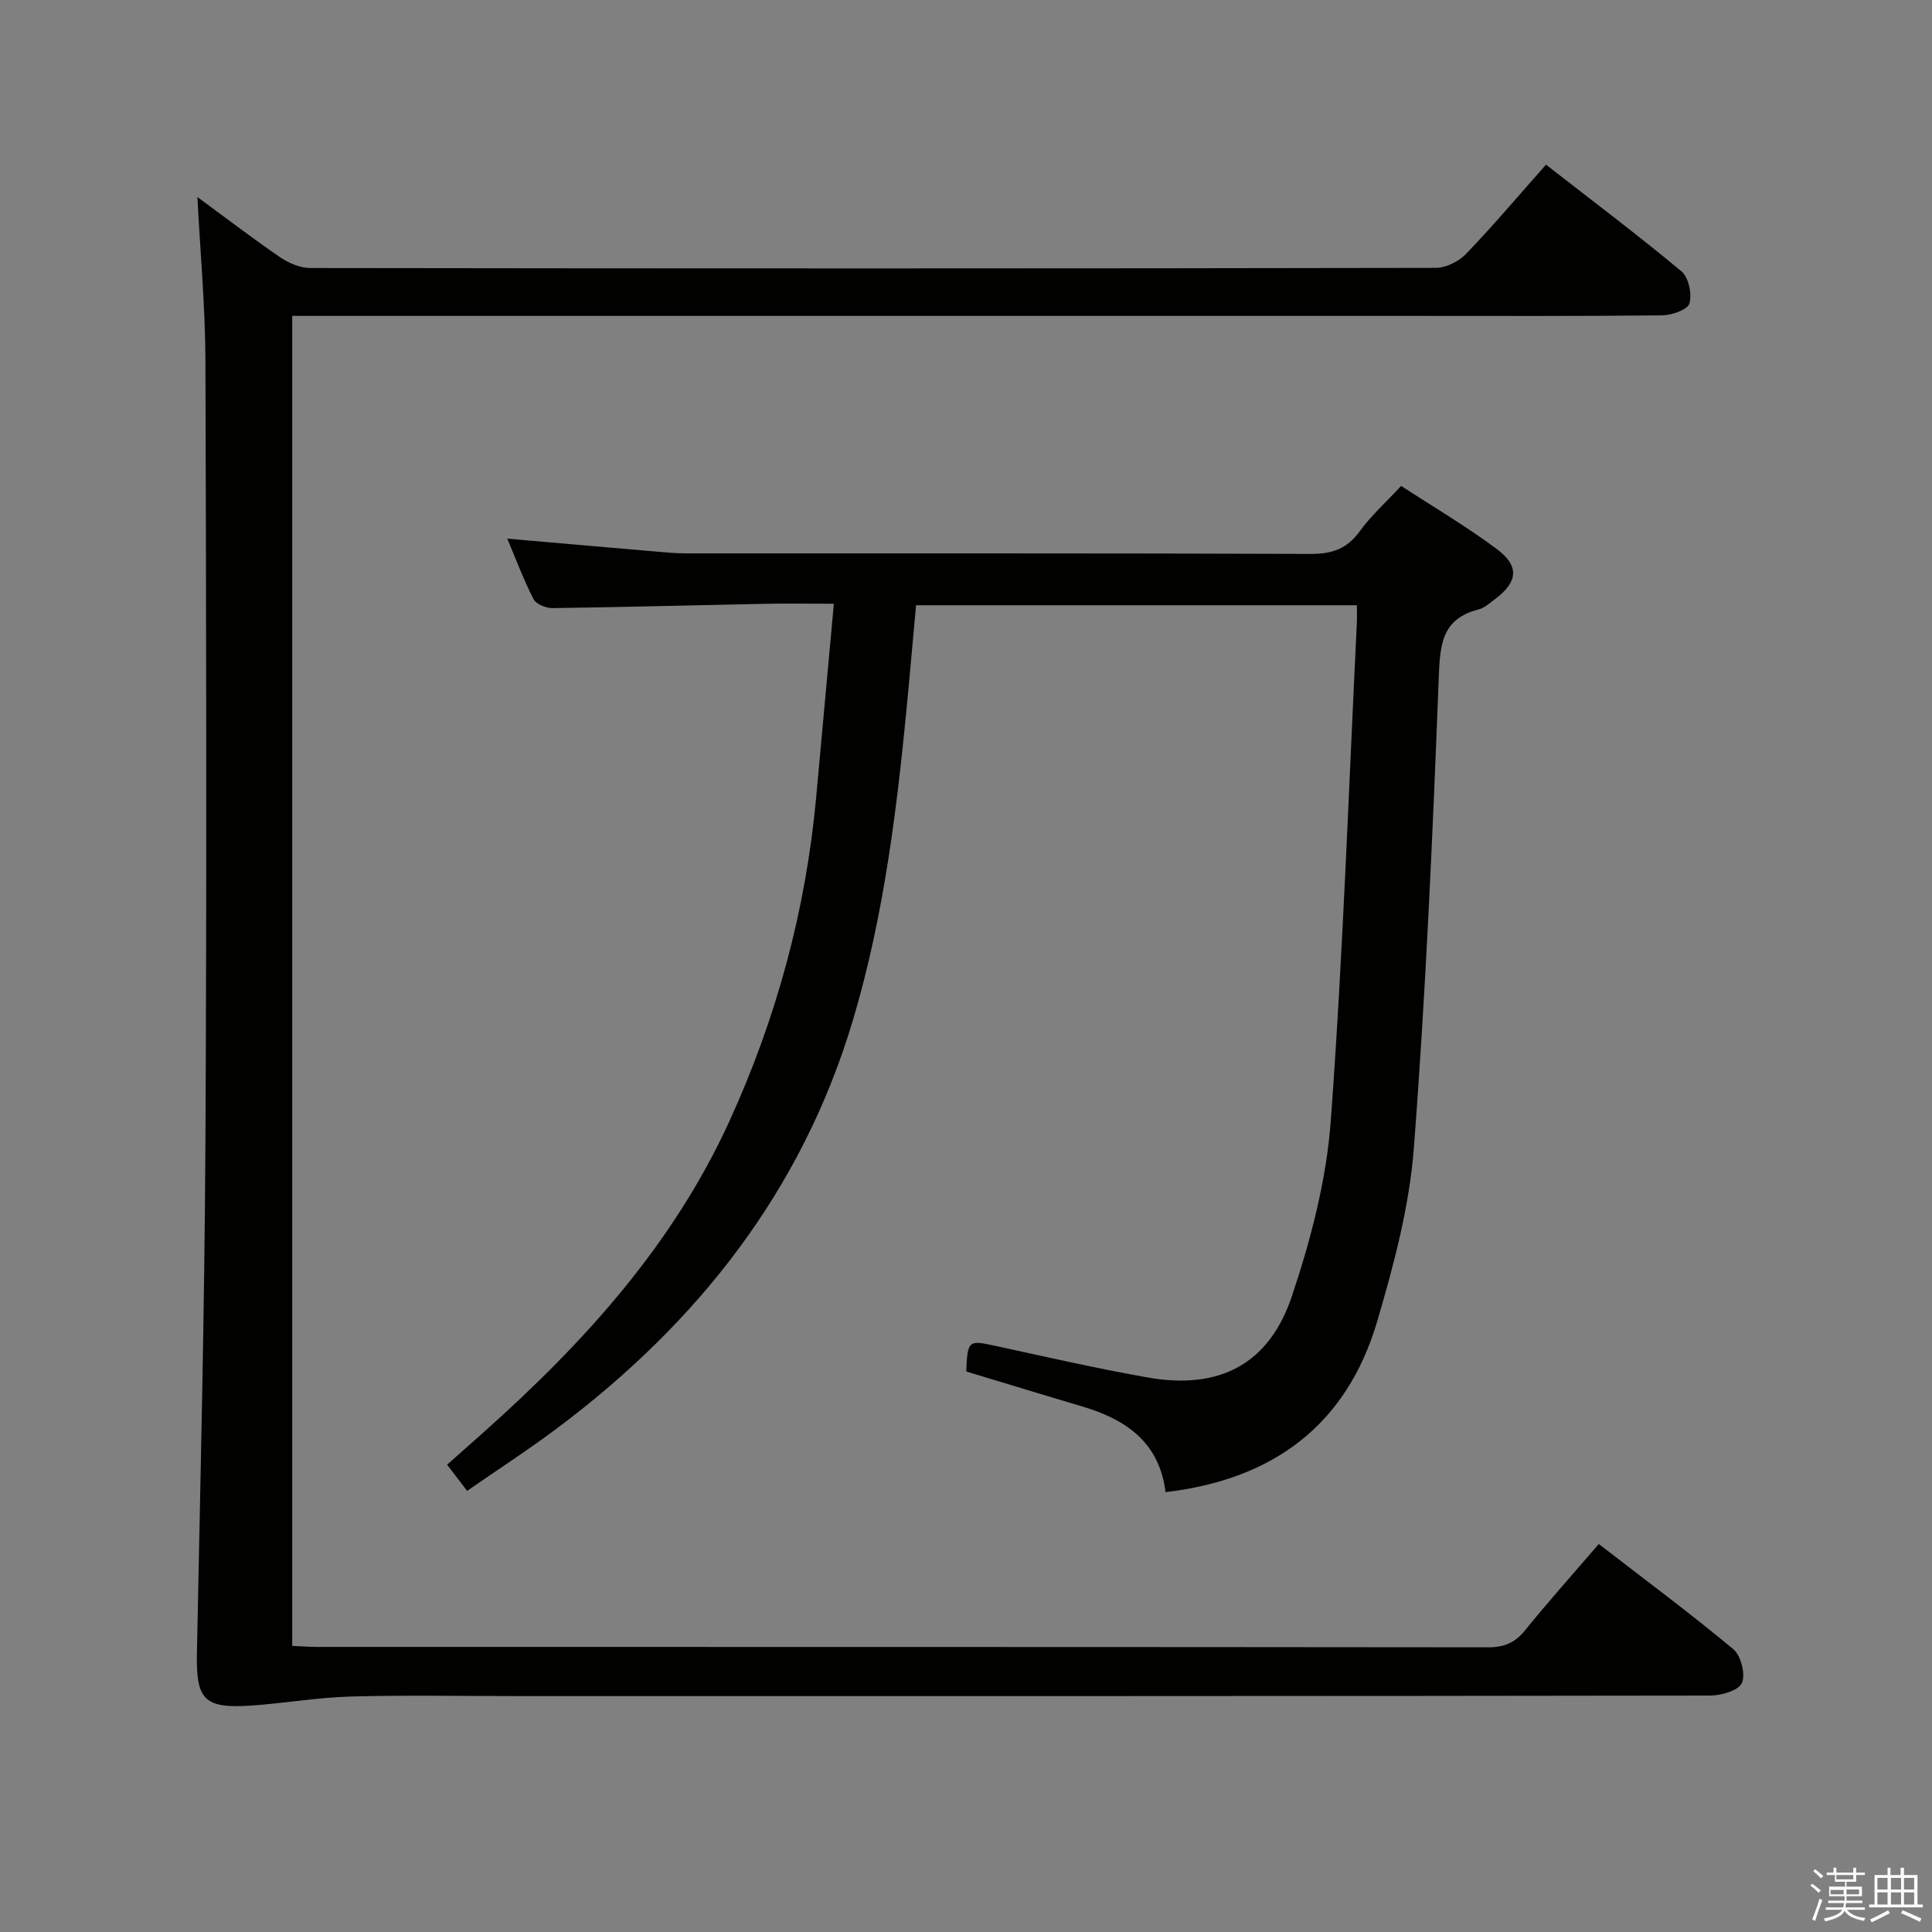 <svg enable-background="new 0 0 400 400" viewBox="0 0 400 400" xmlns="http://www.w3.org/2000/svg"><rect x="0" y="0" width="400" height="400" fill="#808080" stroke="none"/><path d="m374.8 390.4.4-.4c.7.5 1.3 1 1.8 1.4l-.5.5c-.5-.6-1.1-1.1-1.7-1.5zm1 7.3-.6-.3c.5-1.4 1.1-2.8 1.5-4.3.2.1.4.2.6.3-.5 1.3-1 2.8-1.5 4.3zm-.4-10.3.4-.4c.4.3 1 .8 1.7 1.4l-.5.5c-.4-.5-1-1-1.6-1.5zm2.5.3h1.7v-1h.6v1h3.5v-1h.6v1h1.8v.5h-1.8v1.4h-2v1h3.2v2h-3.2v.9h3.3v.5h-3.4c0 .3-.1.6-.1.9h4v.5h-3.7c.7.9 1.9 1.5 3.8 1.7-.1.2-.2.4-.3.6-2.1-.4-3.5-1.1-4-2.1-.4 1-1.8 1.7-4 2.2-.1-.2-.2-.4-.3-.6 2.1-.4 3.4-1 3.8-1.8h-3.4v-.5h3.6c.1-.3.1-.6.2-.9h-3.3v-.5h3.4c0-.3 0-.6 0-.9h-3.2v-2h3.3v-1h-2.1v-1.4h-1.7v-.5zm1.1 3.5v1h2.7c0-.3 0-.4 0-.4 0-.2 0-.2 0-.2 0-.1 0-.2 0-.3h-2.7zm1.2-3v.9h3.5v-.9zm4.7 3h-2.6v.6.4h2.6z" fill="#fbfafc"/><path d="m393.6 386.7h.6v1.5h2.8v6.1h1.1v.6h-11.1v-.6h1.1v-6.1h2.7v-1.5h.6v1.5h2.1v-1.5zm-2.7 8.8.4.6c-1.2.6-2.5 1.3-3.8 1.9-.1-.2-.2-.4-.3-.6 1.2-.6 2.5-1.2 3.7-1.9zm-2.2-6.7v2.4h2.1v-2.4zm0 3v2.5h2.1v-2.5zm2.8-3v2.4h2.1v-2.4zm0 3v2.5h2.1v-2.5zm6 6.1c-1.4-.7-2.7-1.3-3.9-1.8l.3-.6c1.5.6 2.7 1.2 3.9 1.7zm-1.2-9.1h-2.1v2.4h2.1zm-2.1 3v2.5h2.1v-2.5z" fill="#fbfafc"/><g fill="#010100"><path d="m40.87 40.79c5.61 4.12 11.27 8.46 17.14 12.48 1.78 1.22 4.17 2.22 6.28 2.22 77.65.11 155.31.12 232.96-.03 2.12 0 4.77-1.32 6.27-2.88 5.62-5.85 10.87-12.07 16.56-18.49 9.59 7.47 19.01 14.56 28.05 22.09 1.49 1.24 2.2 4.68 1.65 6.65-.35 1.28-3.64 2.43-5.63 2.46-17.33.19-34.66.11-51.99.11-74.99 0-149.97 0-224.96 0-2.13 0-4.26 0-6.7 0v275.36c1.68.07 3.43.22 5.18.22 80.82.01 161.64-.01 242.46.08 3.31 0 5.52-.95 7.6-3.51 4.81-5.94 9.92-11.65 15.27-17.88 9.41 7.27 18.84 14.28 27.86 21.78 1.59 1.32 2.57 5.24 1.76 7.01-.72 1.58-4.31 2.59-6.63 2.59-81.99.13-163.97.11-245.96.11-11.83 0-23.67-.23-35.49.09-6.9.19-13.77 1.42-20.68 1.88-9.68.64-11.29-1.3-11.1-10.9.71-35.11 1.57-70.22 1.76-105.34.29-54.16.17-108.31 0-162.47-.05-11.06-1.07-22.13-1.66-33.63z"/><path d="m200.05 283.95c.26-6.44.47-6.51 5.9-5.33 10.53 2.29 21.04 4.69 31.65 6.57 14.73 2.61 25.12-2.64 29.87-16.83 3.92-11.69 7.14-24.01 8.05-36.25 2.53-34.31 3.71-68.72 5.4-103.1.06-1.13.01-2.26.01-3.7-30.49 0-60.57 0-91.27 0-.52 5.75-1.04 11.63-1.59 17.51-2.18 23.16-4.85 46.28-11.56 68.65-10.53 35.09-32.04 62.39-61.04 84.14-5.97 4.48-12.24 8.54-18.76 13.06-1.44-1.88-2.61-3.42-4.14-5.42 2.62-2.33 5.18-4.6 7.73-6.87 20.66-18.43 39.03-38.69 50.7-64.21 9.74-21.31 15.81-43.63 17.97-66.99 1.22-13.19 2.41-26.38 3.67-40.18-5.12 0-9.74-.08-14.35.01-14.64.29-29.27.7-43.91.89-1.33.02-3.38-.81-3.91-1.84-2.08-4.07-3.69-8.38-5.44-12.54 10.56.92 20.76 1.82 30.97 2.69 1.98.17 3.97.35 5.96.36 43.15.02 86.31-.05 129.46.11 4.41.02 7.5-1.08 10.12-4.71 2.32-3.21 5.35-5.91 8.55-9.37 6.63 4.33 13.48 8.35 19.8 13.07 4.77 3.56 4.35 6.84-.38 10.38-1.06.8-2.14 1.81-3.36 2.12-7.81 1.98-8.01 7.51-8.28 14.36-1.25 32.39-2.67 64.79-5.14 97.1-.93 12.12-4.14 24.22-7.6 35.95-6.32 21.43-21.51 32.75-43.82 35.35-1.25-10.27-8.15-15.04-17.21-17.73-7.95-2.35-15.87-4.78-24.05-7.25z"/></g></svg>